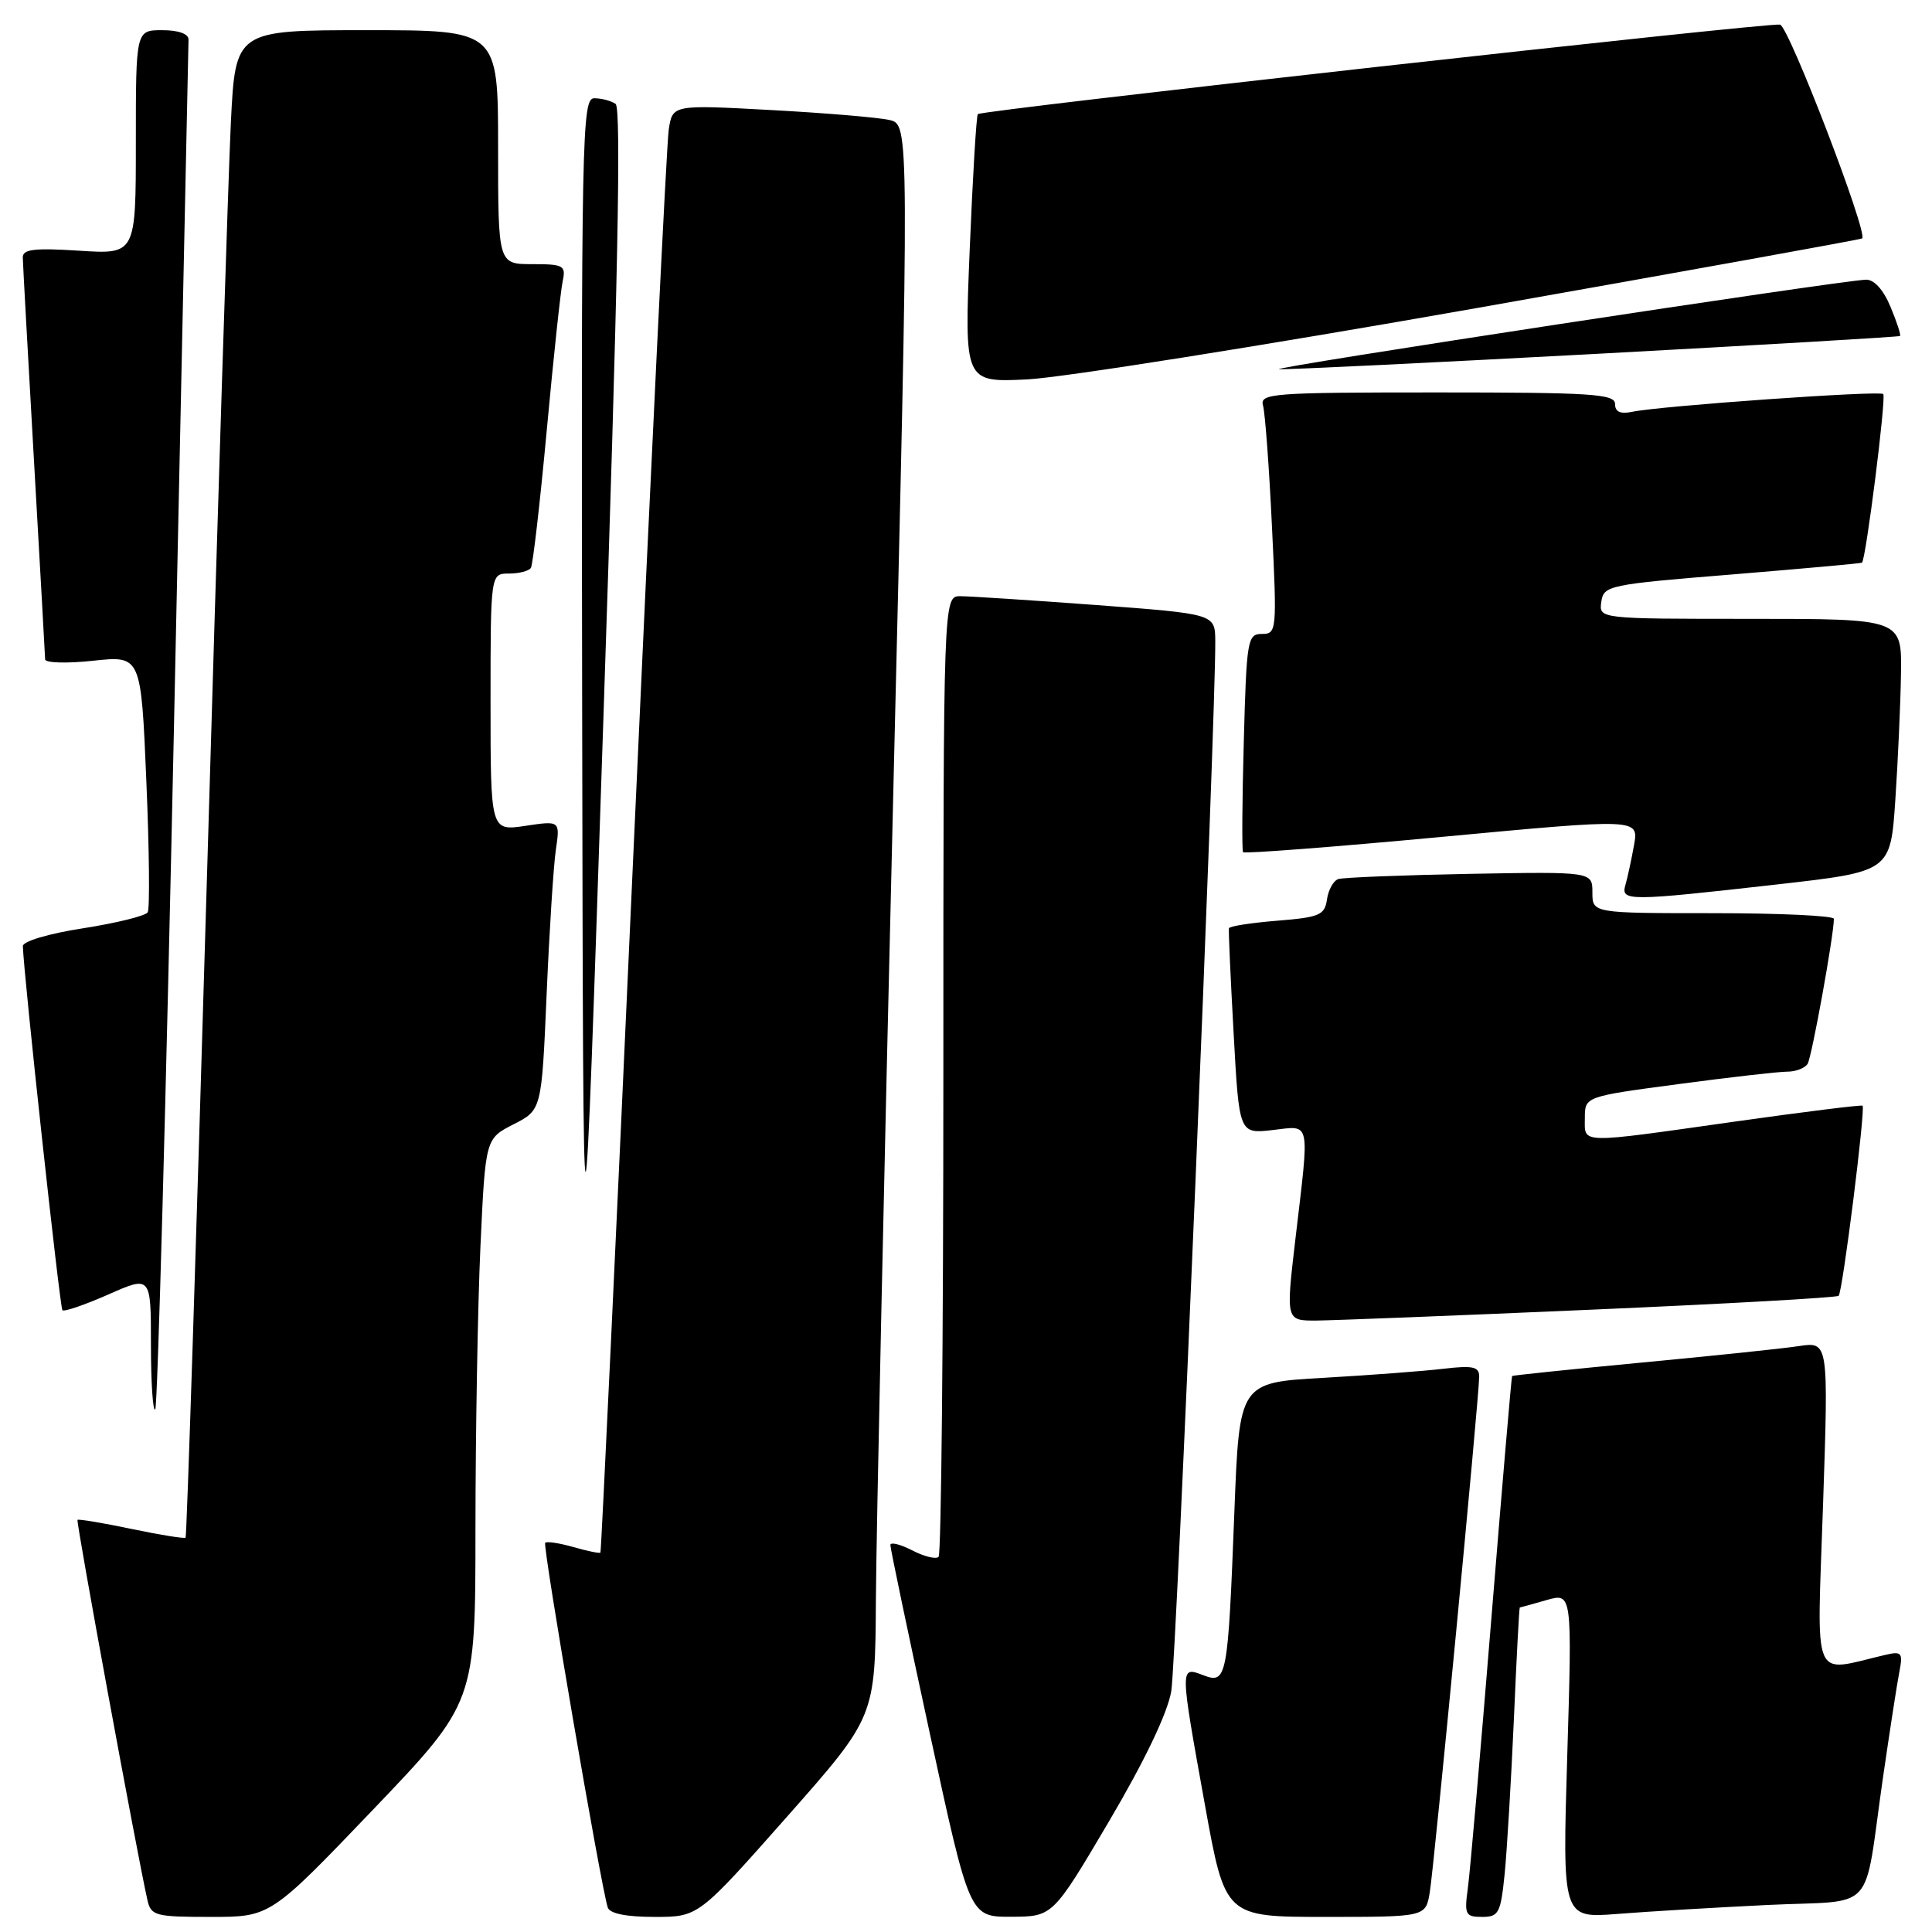 <?xml version="1.0" encoding="UTF-8" standalone="no"?>
<!DOCTYPE svg PUBLIC "-//W3C//DTD SVG 1.1//EN" "http://www.w3.org/Graphics/SVG/1.1/DTD/svg11.dtd" >
<svg xmlns="http://www.w3.org/2000/svg" xmlns:xlink="http://www.w3.org/1999/xlink" version="1.1" viewBox="0 0 256 256">
 <g >
 <path fill="currentColor"
d=" M 49.42 239.80 C 63.00 225.59 63.00 225.59 63.00 202.55 C 63.01 189.87 63.30 173.06 63.66 165.19 C 64.32 150.88 64.32 150.88 68.04 148.98 C 71.77 147.08 71.77 147.08 72.43 131.79 C 72.79 123.38 73.34 114.75 73.65 112.62 C 74.22 108.74 74.22 108.74 69.61 109.43 C 65.00 110.12 65.00 110.12 65.00 93.06 C 65.00 76.00 65.00 76.00 67.44 76.00 C 68.78 76.00 70.09 75.66 70.35 75.24 C 70.61 74.82 71.56 66.61 72.45 56.99 C 73.34 47.37 74.29 38.49 74.56 37.25 C 75.00 35.18 74.68 35.00 70.52 35.00 C 66.00 35.00 66.00 35.00 66.00 19.50 C 66.00 4.00 66.00 4.00 48.60 4.00 C 31.20 4.00 31.20 4.00 30.59 16.25 C 30.26 22.99 28.83 67.87 27.43 115.98 C 26.02 164.09 24.75 203.59 24.59 203.75 C 24.43 203.90 21.20 203.38 17.41 202.59 C 13.62 201.79 10.41 201.26 10.27 201.39 C 10.06 201.61 18.10 245.36 19.53 251.75 C 20.00 253.85 20.56 254.00 27.93 254.00 C 35.83 254.00 35.83 254.00 49.42 239.80 Z  M 104.26 240.75 C 115.97 227.50 115.97 227.50 116.06 212.00 C 116.11 203.47 117.13 156.00 118.33 106.50 C 120.50 16.50 120.50 16.50 117.85 15.90 C 116.39 15.56 109.33 14.97 102.15 14.58 C 89.11 13.87 89.11 13.87 88.61 17.19 C 88.33 19.01 86.23 62.12 83.93 113.00 C 81.64 163.88 79.67 205.60 79.56 205.73 C 79.46 205.86 77.85 205.53 76.00 205.00 C 74.15 204.47 72.45 204.21 72.24 204.43 C 71.87 204.79 79.62 249.96 80.53 252.75 C 80.79 253.56 82.98 254.00 86.74 254.00 C 92.54 254.00 92.54 254.00 104.26 240.75 Z  M 146.96 241.32 C 151.68 233.31 154.70 227.01 155.20 224.09 C 155.87 220.18 161.10 95.19 161.03 84.93 C 161.00 81.35 161.00 81.35 145.25 80.17 C 136.59 79.53 128.49 79.00 127.25 79.00 C 125.00 79.00 125.00 79.00 125.00 142.33 C 125.00 177.17 124.72 205.95 124.37 206.29 C 124.03 206.64 122.45 206.25 120.87 205.43 C 119.29 204.62 117.99 204.30 117.98 204.72 C 117.97 205.15 120.33 216.41 123.22 229.75 C 128.47 254.00 128.47 254.00 133.98 253.98 C 139.50 253.96 139.50 253.96 146.96 241.32 Z  M 189.45 250.75 C 190.04 247.22 196.00 185.01 196.00 182.40 C 196.00 181.09 195.16 180.91 191.25 181.37 C 188.64 181.68 181.49 182.22 175.36 182.57 C 164.22 183.20 164.22 183.20 163.56 200.35 C 162.70 222.49 162.57 223.17 159.43 221.97 C 156.32 220.79 156.32 220.67 159.67 239.22 C 162.34 254.00 162.34 254.00 175.62 254.00 C 188.91 254.00 188.91 254.00 189.45 250.75 Z  M 199.38 248.25 C 199.69 245.09 200.24 235.86 200.60 227.75 C 200.95 219.64 201.30 213.00 201.38 213.00 C 201.45 213.00 203.04 212.56 204.92 212.02 C 208.32 211.05 208.32 211.05 207.67 232.61 C 207.02 254.17 207.02 254.17 214.26 253.61 C 218.24 253.29 227.21 252.76 234.19 252.42 C 248.87 251.71 246.85 253.95 249.51 235.50 C 250.39 229.45 251.35 223.20 251.66 221.61 C 252.17 218.99 252.00 218.78 249.86 219.27 C 239.92 221.58 240.75 223.56 241.56 199.49 C 242.29 177.78 242.29 177.78 238.39 178.36 C 236.25 178.69 226.85 179.67 217.50 180.55 C 208.16 181.44 200.44 182.24 200.36 182.33 C 200.28 182.42 199.04 196.90 197.61 214.50 C 196.18 232.10 194.78 248.19 194.49 250.25 C 194.02 253.69 194.18 254.00 196.39 254.00 C 198.60 254.00 198.85 253.50 199.38 248.25 Z  M 23.05 96.35 C 24.10 46.93 24.96 5.94 24.98 5.25 C 24.99 4.48 23.65 4.00 21.50 4.00 C 18.00 4.00 18.00 4.00 18.00 18.85 C 18.00 33.70 18.00 33.70 10.50 33.22 C 4.55 32.84 3.00 33.02 3.02 34.12 C 3.03 34.88 3.70 46.98 4.50 61.00 C 5.30 75.03 5.97 86.89 5.98 87.37 C 5.99 87.84 8.86 87.93 12.35 87.55 C 18.69 86.87 18.69 86.87 19.39 103.46 C 19.78 112.58 19.86 120.42 19.57 120.89 C 19.27 121.36 15.43 122.31 11.02 123.00 C 6.43 123.71 3.01 124.73 3.03 125.37 C 3.12 129.02 7.93 173.26 8.27 173.61 C 8.50 173.84 11.24 172.90 14.35 171.53 C 20.00 169.03 20.00 169.03 20.00 178.18 C 20.00 183.21 20.26 187.08 20.57 186.76 C 20.88 186.45 22.00 145.76 23.05 96.35 Z  M 81.57 13.77 C 80.98 13.36 79.71 13.02 78.75 13.02 C 77.10 13.00 77.01 17.48 77.14 94.25 C 77.28 175.50 77.28 175.50 79.96 95.00 C 81.87 37.93 82.34 14.29 81.57 13.77 Z  M 210.85 173.54 C 228.64 172.77 243.39 171.94 243.63 171.70 C 244.16 171.17 247.21 146.86 246.80 146.51 C 246.63 146.38 239.07 147.32 230.00 148.60 C 208.91 151.58 210.00 151.61 210.00 148.15 C 210.00 145.30 210.00 145.30 222.39 143.65 C 229.20 142.74 235.70 142.00 236.83 142.00 C 237.96 142.00 239.17 141.53 239.52 140.96 C 240.07 140.08 242.99 123.95 243.00 121.75 C 243.00 121.34 235.80 121.00 227.00 121.00 C 211.00 121.00 211.00 121.00 211.00 118.25 C 211.00 115.50 211.00 115.50 194.75 115.79 C 185.81 115.96 177.97 116.27 177.33 116.48 C 176.68 116.70 176.01 117.92 175.83 119.19 C 175.53 121.26 174.84 121.55 169.23 122.00 C 165.79 122.28 162.91 122.72 162.84 123.00 C 162.77 123.28 163.05 129.52 163.46 136.87 C 164.19 150.24 164.19 150.24 168.60 149.74 C 173.76 149.16 173.54 148.11 171.64 164.25 C 170.38 175.00 170.38 175.00 174.44 174.98 C 176.67 174.96 193.06 174.32 210.85 173.54 Z  M 235.50 117.19 C 250.50 115.49 250.50 115.49 251.14 106.00 C 251.49 100.77 251.83 93.24 251.89 89.25 C 252.00 82.00 252.00 82.00 231.93 82.00 C 211.86 82.00 211.86 82.00 212.18 79.75 C 212.49 77.58 213.11 77.45 229.50 76.12 C 238.85 75.35 246.60 74.65 246.72 74.56 C 247.24 74.16 249.96 52.63 249.54 52.21 C 249.06 51.73 220.01 53.78 216.25 54.57 C 214.70 54.89 214.00 54.57 214.00 53.52 C 214.00 52.20 210.85 52.00 190.43 52.00 C 168.47 52.00 166.90 52.12 167.36 53.75 C 167.63 54.71 168.17 61.91 168.54 69.75 C 169.21 83.60 169.17 84.00 167.21 84.00 C 165.30 84.00 165.17 84.76 164.81 98.25 C 164.59 106.09 164.55 112.69 164.71 112.92 C 164.87 113.14 176.73 112.23 191.07 110.89 C 217.14 108.45 217.14 108.45 216.52 111.97 C 216.17 113.91 215.66 116.29 215.38 117.25 C 214.74 119.44 215.66 119.43 235.50 117.19 Z  M 195.50 40.85 C 223.54 35.89 246.61 31.73 246.75 31.59 C 247.52 30.81 237.01 3.46 235.86 3.26 C 234.20 2.97 130.07 14.59 129.57 15.12 C 129.37 15.33 128.89 23.42 128.49 33.09 C 127.77 50.68 127.77 50.68 136.14 50.27 C 140.74 50.04 167.45 45.80 195.50 40.85 Z  M 211.50 46.89 C 233.50 45.70 251.62 44.64 251.76 44.52 C 251.91 44.40 251.34 42.66 250.50 40.65 C 249.55 38.37 248.32 37.02 247.24 37.06 C 243.69 37.19 167.58 48.80 169.50 48.92 C 170.60 48.99 189.50 48.07 211.50 46.89 Z "/>
</g>
</svg>